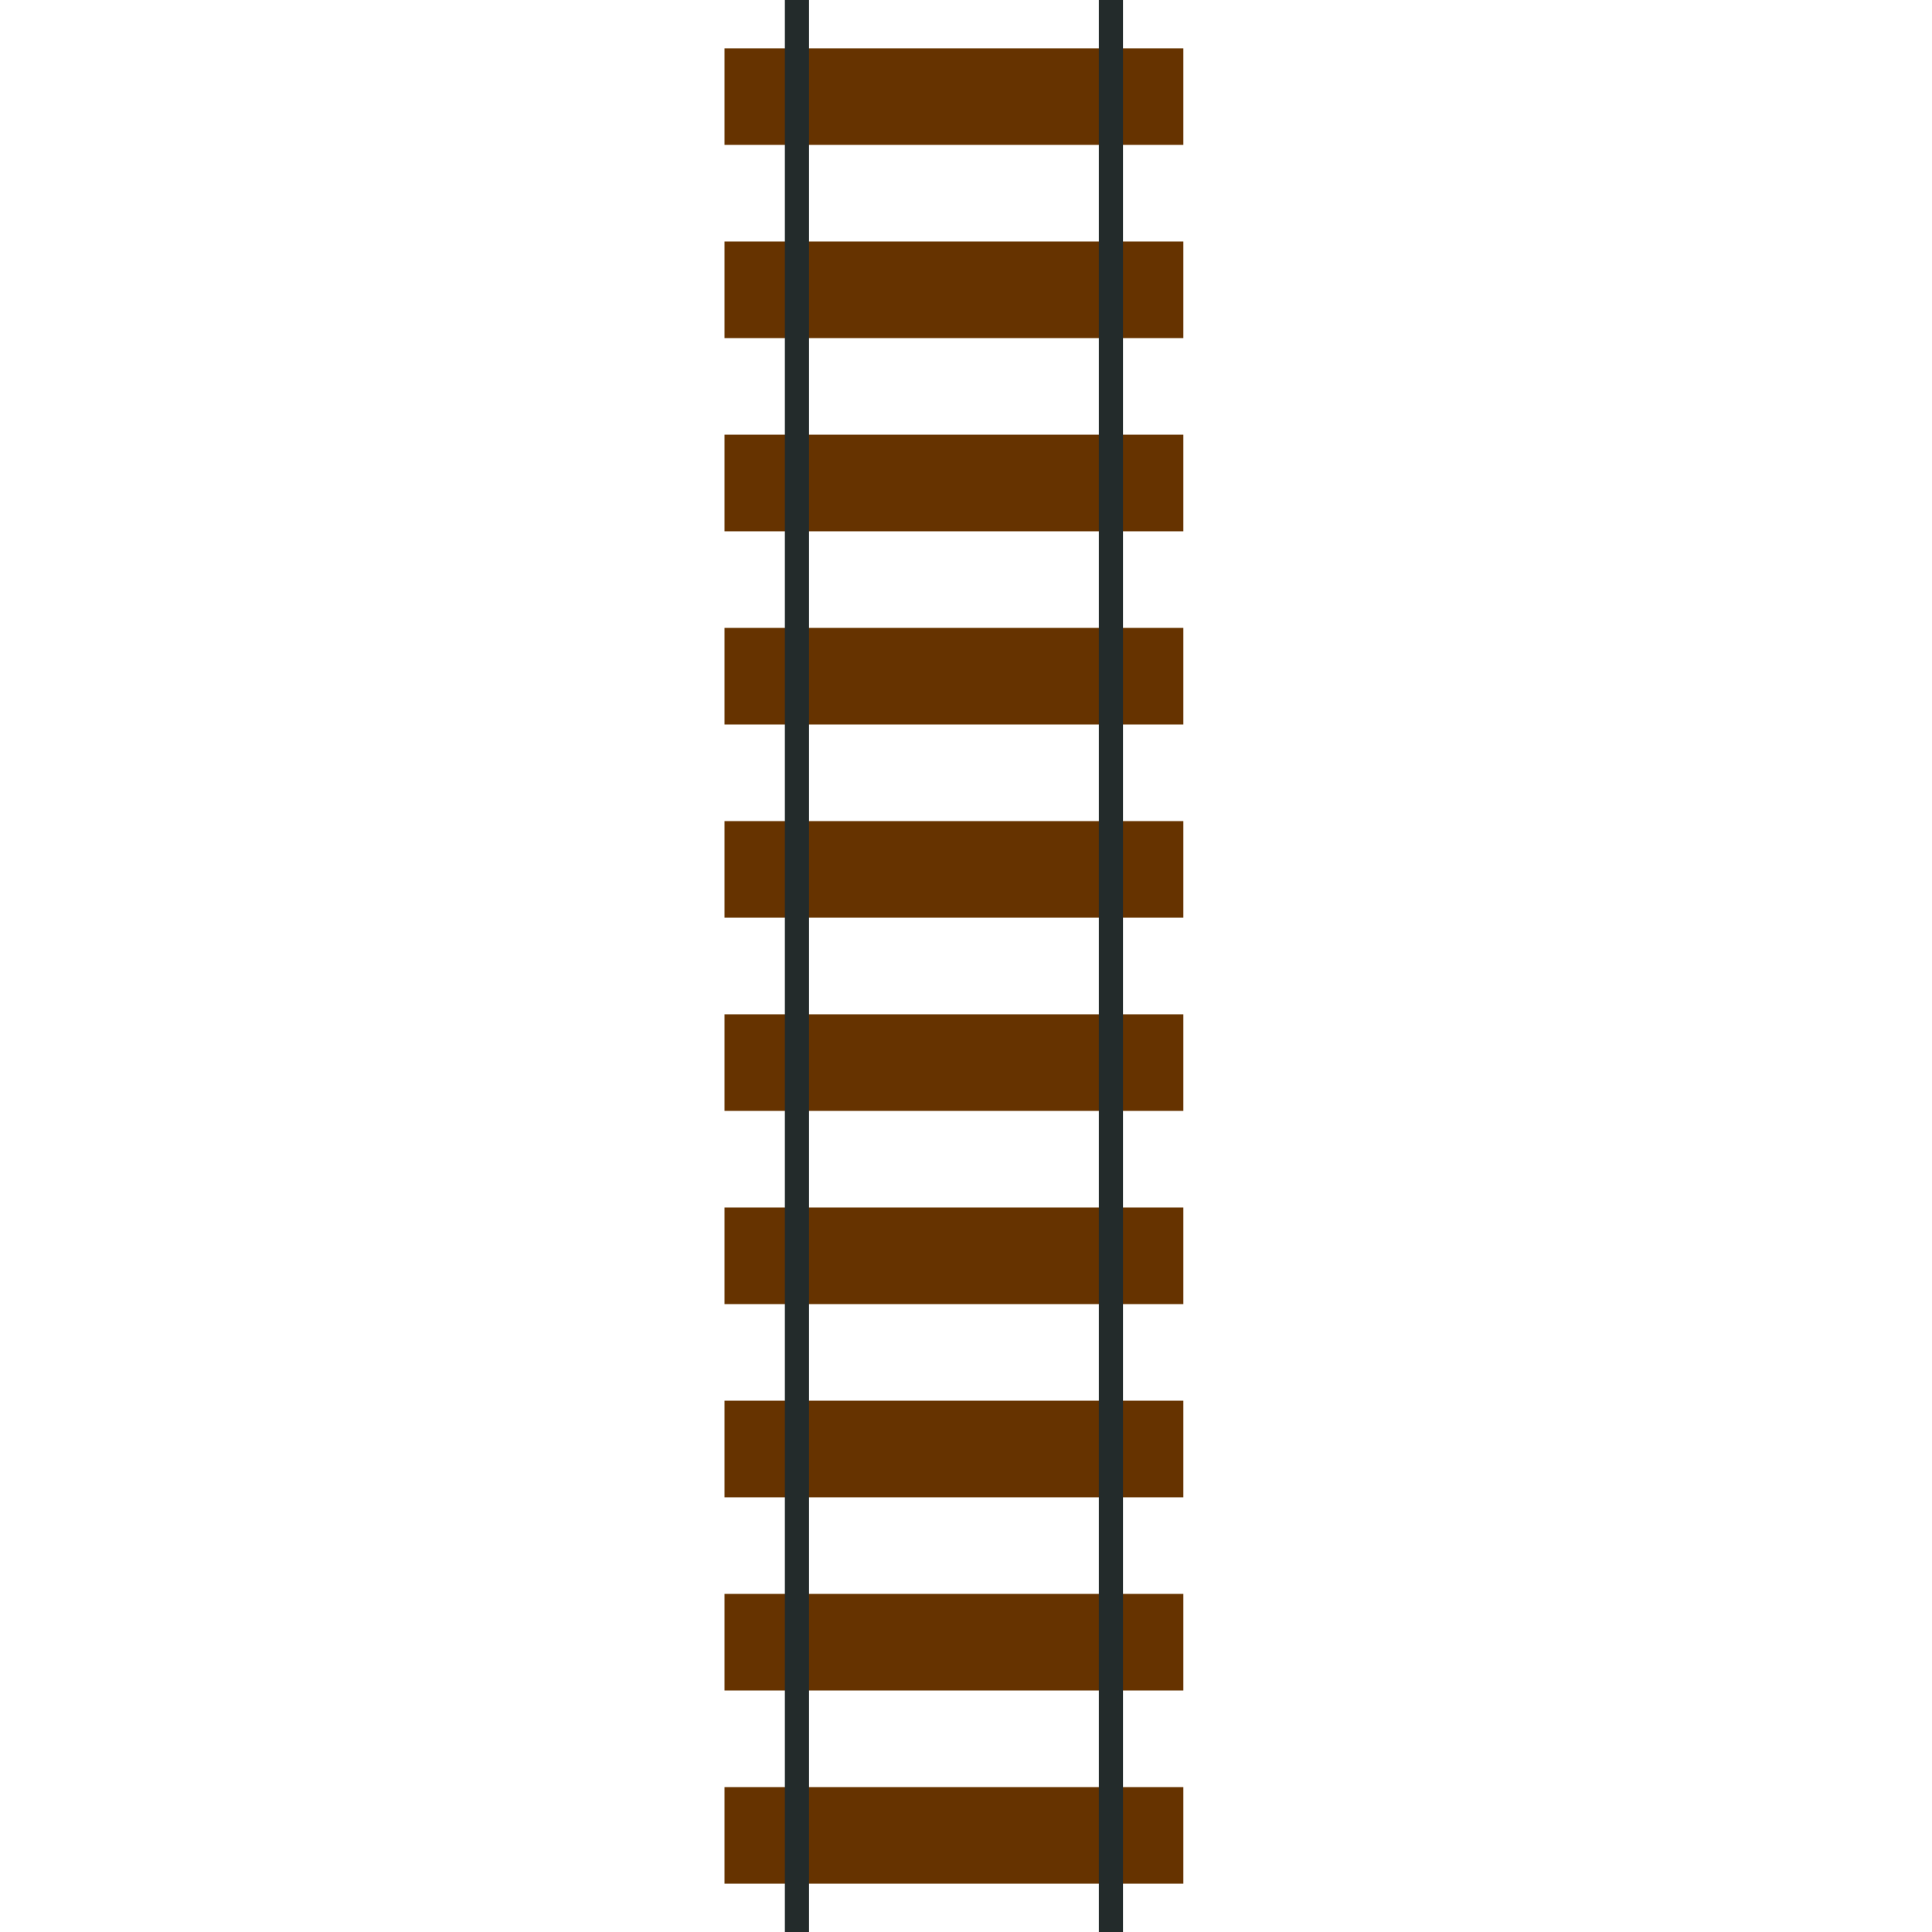 <svg width="50%" height="50%" viewBox="0 0 400 400" xmlns="http://www.w3.org/2000/svg" xmlns:xlink="http://www.w3.org/1999/xlink" version="1.1">
<defs>    
    <filter id="blur" x="-1" y="-1" width="5" height="5">
      <feGaussianBlur in="SourceGraphic" stdDeviation="8" />
    </filter>
      <rect id="rect" width="95" height="20" fill="#663300" />
</defs>
<g>
  <use xlink:href="#rect" x="150" y="10"/>
  <use xlink:href="#rect" x="150" y="50"/>
  <use xlink:href="#rect" x="150" y="90"/>
  <use xlink:href="#rect" x="150" y="130"/>
  <use xlink:href="#rect" x="150" y="170"/>
  <use xlink:href="#rect" x="150" y="210"/>
  <use xlink:href="#rect" x="150" y="250"/>
  <use xlink:href="#rect" x="150" y="290"/>
  <use xlink:href="#rect" x="150" y="330"/>
  <use xlink:href="#rect" x="150" y="370"/>
</g>
    <g>
      <line x1="230" y1="400" x2="230" y2="0" stroke="#232b2b" stroke-width="5" />
      <line x1="165" y1="400" x2="165" y2="0" stroke="#232b2b" stroke-width="5" />
    </g>
    <g id="train" transform="translate(-350 0)">
      <g>
        <path class="st0" d="M272.8,277.5h-56.2v-72.9c0-9.7,7.9-17.6,17.6-17.6h21c9.7,0,17.6,7.9,17.6,17.6V277.5z" />
        <line class="st1" x1="258.5" y1="187.5" x2="258.5" y2="275.5" />
        <line class="st1" x1="231.5" y1="188" x2="231.5" y2="276" />
        <rect x="200.6" y="275.9" class="st2" width="88" height="66" />
        <path class="st3" d="M252.5,275.5h-16V196c0-1.6,1.3-3,3-3h10.1c1.6,0,3,1.3,3,3V275.5z" />
        <circle class="st4" cx="244.5" cy="210.5" r="7.5" />
        <circle class="st5" cx="244.5" cy="210.5" r="4.5" />
        <rect width="5" height="20" x="212" y="210"/>
        <rect width="5" height="20" x="212" y="250"/>
        <rect width="5" height="20" x="272" y="210"/>
        <rect width="5" height="20" x="272" y="250"/>
        <g>
          <circle cx="244.5" cy="220.5" r="8.5" fill="gray" filter="url(#blur)" />
          <animateTransform attributeName="transform" type="rotate" values="0 244.5 220.5;360 246.5 220.5" dur="1s" repeatCount="indefinite"
          />
        </g>
        <g>
          <circle cx="244.5" cy="220.5" r="8.5" fill="gray" filter="url(#blur)" />
          <animateTransform attributeName="transform" type="rotate" values="0 244.5 220.5;90 244.5 220.5" dur="1s" transform="scale(1.1)" repeatCount="indefinite"
          />
        </g>
        <g>
          <circle cx="246.5" cy="230.5" r="6" fill="gray" filter="url(#blur)" />
          <animateTransform attributeName="transform" type="rotate" values="0 246.5 230.5;90 246.5 230.5" dur="1s" repeatCount="indefinite"
          />
        </g>
        <g>
          <circle cx="244.5" cy="238.5" r="7" fill="gray" filter="url(#blur)" />
          <animateTransform attributeName="transform" type="rotate" values="0 244.5 238.5;90 244.5 238.5" dur="1s" repeatCount="indefinite"
          />
        </g>
        <g>
          <circle cx="242.5" cy="245.5" r="4" fill="gray" filter="url(#blur)" />
          <animateTransform attributeName="transform" type="rotate" values="0 242.5 245.5;360 242.5 245.5" dur="1s" repeatCount="indefinite"
          />
        </g>
        <g>
          <circle cx="244.5" cy="250.5" r="9" fill="gray" filter="url(#blur)" />
          <animateTransform attributeName="transform" type="rotate" values="0 244.5 250.5;90 244.5 250.5" dur="1s" repeatCount="indefinite"
          />
        </g>
        <g>
          <circle cx="246.5" cy="260.5" r="9" fill="gray" filter="url(#blur)" />
          <animateTransform attributeName="transform" type="rotate" values="0 246.5 260.5;90 246.5 260.5" dur="1s" repeatCount="indefinite"
          />
        </g>
        <g>
          <circle cx="244.5" cy="270.5" r="8" fill="gray" filter="url(#blur)" />
          <animateTransform attributeName="transform" type="rotate" values="0 244.5 270.5;90 246.5 270.5" dur="1s" transform="scale(1.5)" repeatCount="indefinite"
          />
        </g>
        <g>
          <circle cx="242.5" cy="275.5" r="6" fill="gray" filter="url(#blur)" />
          <animateTransform attributeName="transform" type="rotate" values="0 242.5 275.5;90 242.5 275.5" dur="1s" transform="scale(1.8)" repeatCount="indefinite"
          />
        </g>
        <g>
          <circle cx="242.5" cy="280.5" r="9" fill="gray" filter="url(#blur)" />
          <animateTransform attributeName="transform" type="rotate" values="0 242.5 280.5;90 242.5 280.5" dur="1s" transform="scale(1.6)" repeatCount="indefinite"
          />
        </g>
      <g>
        <rect width="10" height="9" x="240" y="341" />
        <rect width="90" height="150" x="200" y="350" fill="gray" rx="5" />
      </g>
      <g>
        <rect width="10" height="9" x="240" y="500" />
        <rect width="90" height="150" x="200" y="509" fill="gray" rx="5" />
      </g>
    </g>
    <path id="trainPath" style="fill:none;stroke: transparent;stroke-width:0.265px;stroke-linecap:butt;stroke-linejoin:miter;stroke-opacity:1"
      d="m 302.81,297 c 0,-97.089 0,-297.089 0,-997.089" />
    <animateMotion xlink:href="#train" begin="0s" dur="18s" repeatCount="indefinite">
      <mpath xlink:href="#trainPath" />
    </animateMotion>
    </g>
  </svg>
